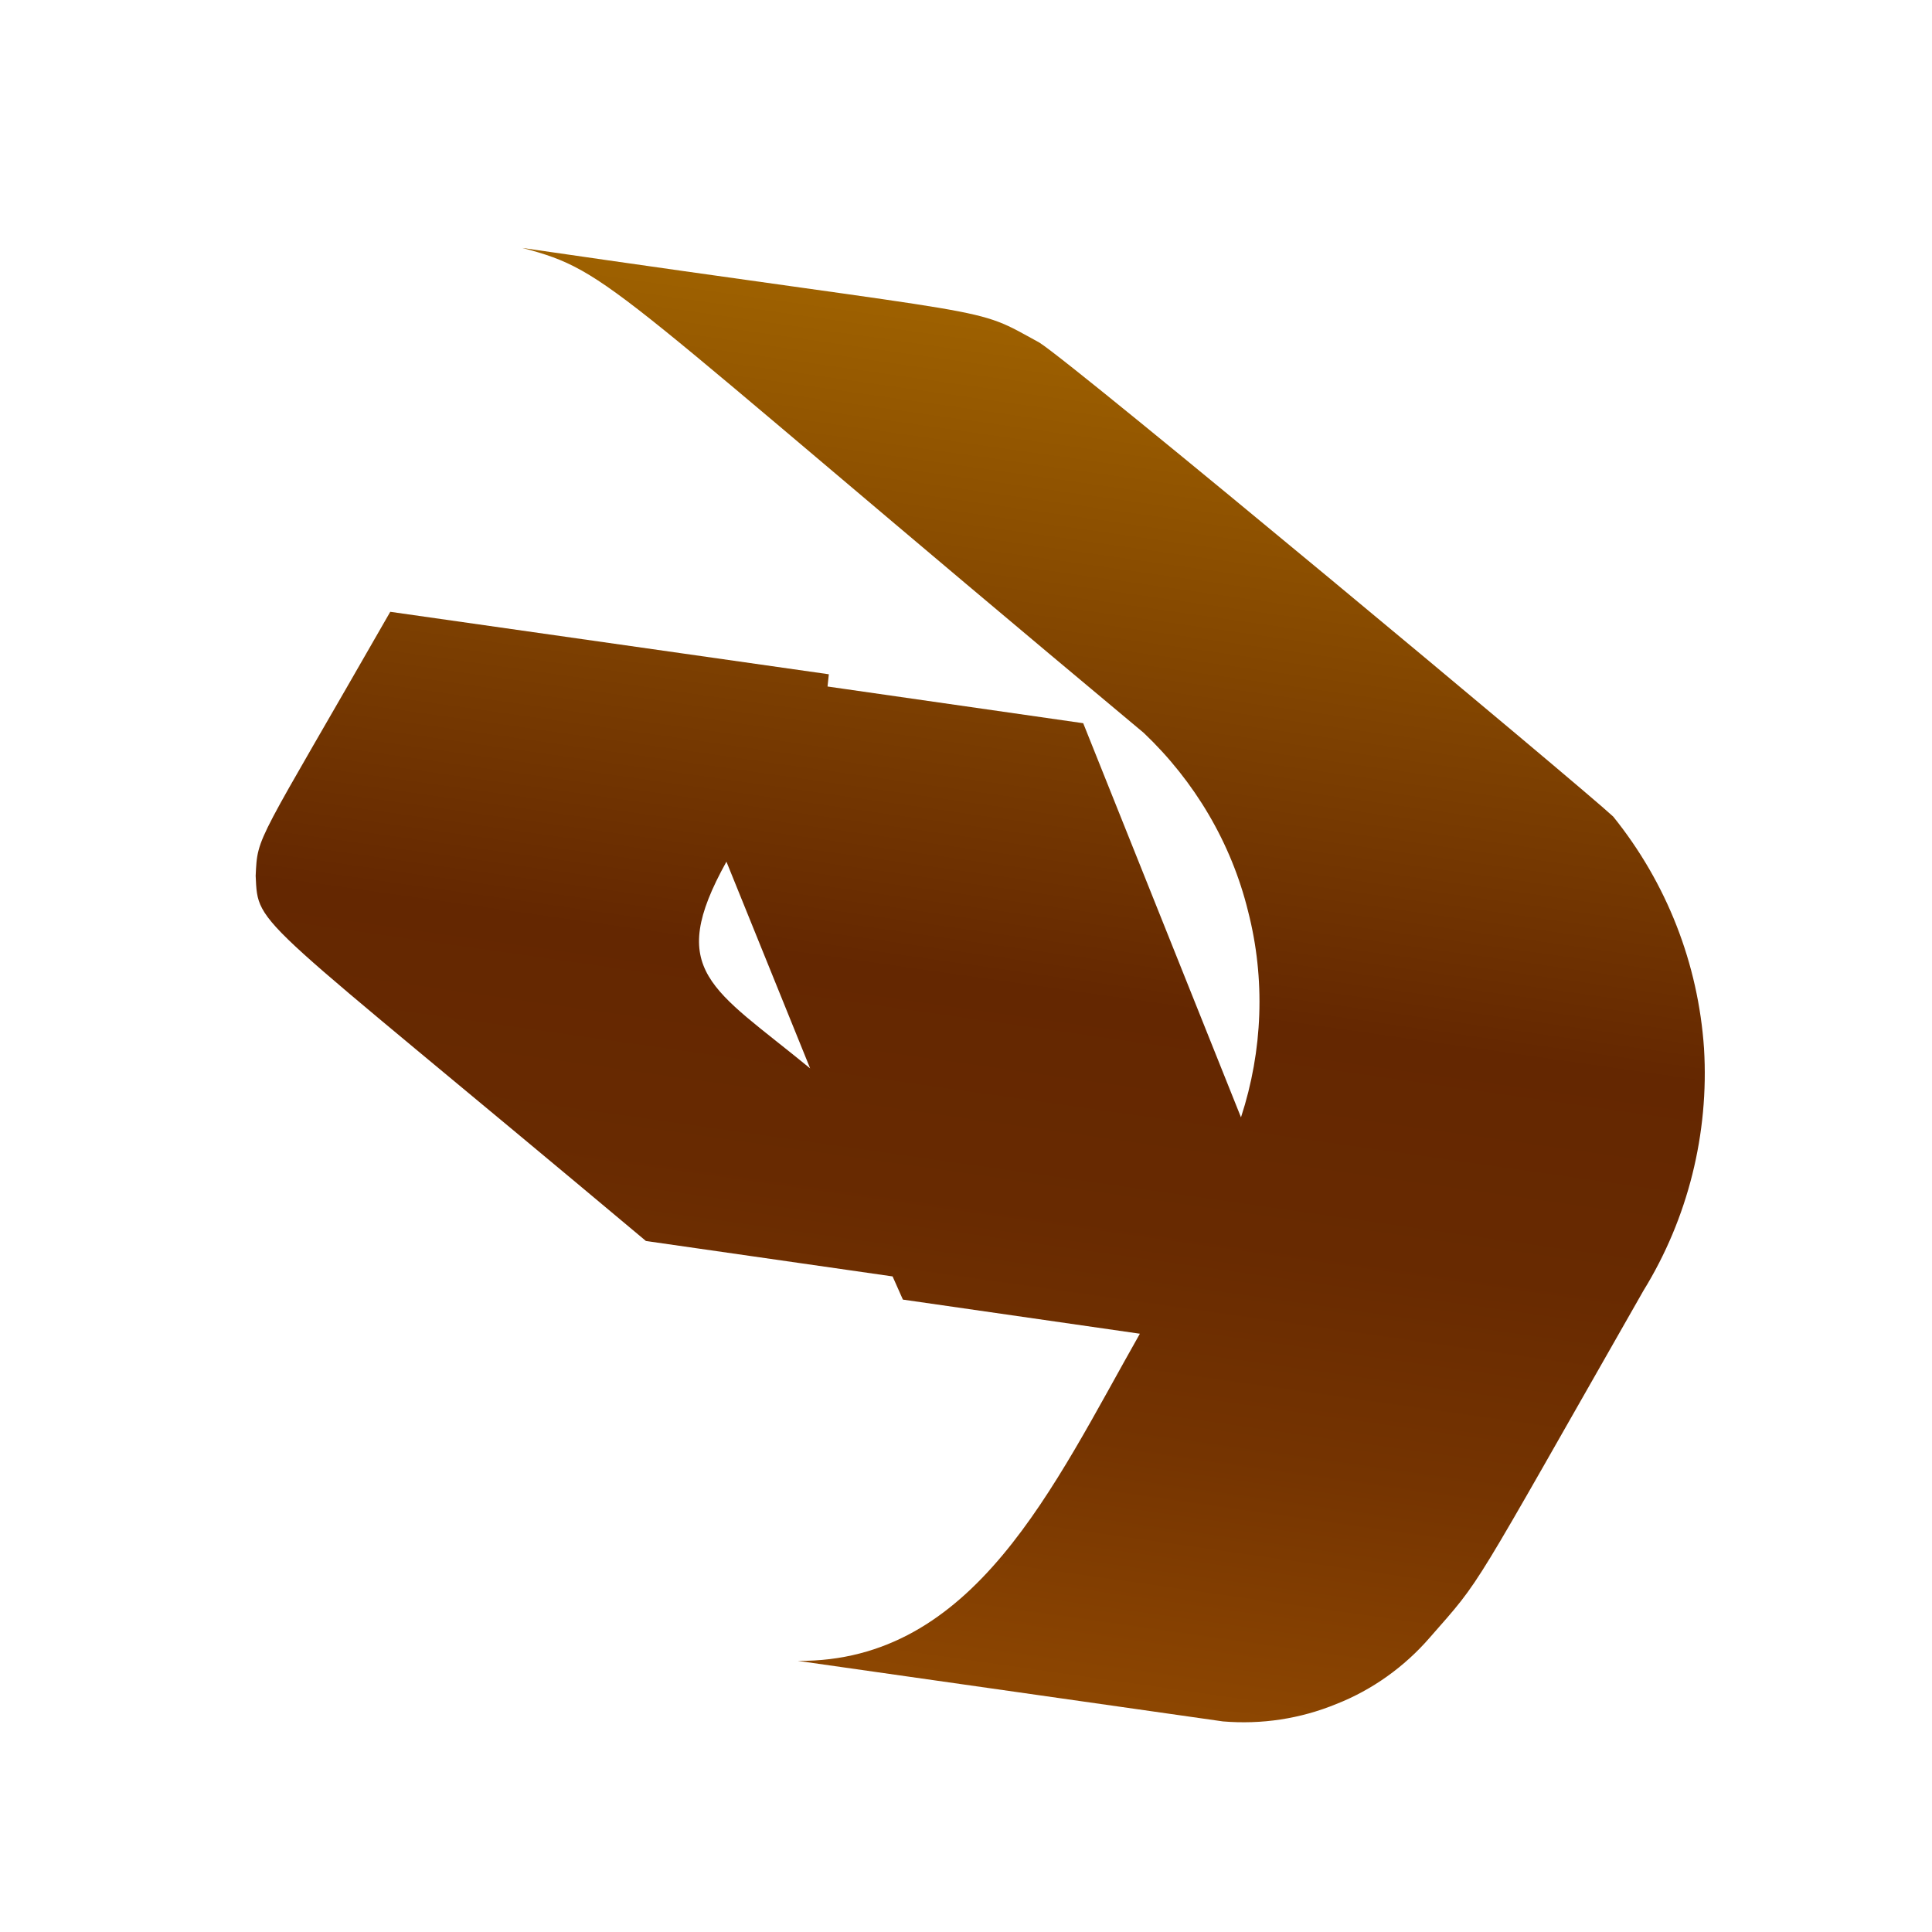 <svg width="3" height="3" viewBox="0 0 3 3" fill="none" xmlns="http://www.w3.org/2000/svg">
<path d="M0.397 1.36C0.401 1.442 0.39 1.413 1.003 1.927L1.386 1.982L1.402 2.018L1.77 2.071C1.635 2.309 1.513 2.581 1.239 2.579L1.899 2.673C1.959 2.678 2.019 2.669 2.075 2.646C2.131 2.624 2.181 2.588 2.22 2.543C2.304 2.447 2.277 2.486 2.552 2.004C2.621 1.892 2.654 1.76 2.646 1.628C2.637 1.496 2.588 1.371 2.505 1.268C2.457 1.223 1.671 0.568 1.614 0.532C1.506 0.473 1.574 0.496 0.811 0.385C0.951 0.422 0.94 0.44 1.776 1.138C1.855 1.213 1.912 1.309 1.938 1.415C1.965 1.52 1.961 1.631 1.927 1.735L1.682 1.123L1.285 1.066L1.287 1.047L0.606 0.95C0.397 1.315 0.4 1.296 0.397 1.36ZM1.128 1.338L1.258 1.659C1.106 1.534 1.033 1.509 1.128 1.338Z" fill="url(#paint0_linear_82_176)"/>
<defs>
<linearGradient id="paint0_linear_82_176" x1="1.665" y1="0.5" x2="1.367" y2="2.595" gradientUnits="userSpaceOnUse">
<stop stop-color="#9E6100"/>
<stop offset="0.49" stop-color="#642701"/>
<stop offset="0.65" stop-color="#682A01"/>
<stop offset="0.81" stop-color="#753401"/>
<stop offset="0.98" stop-color="#8A4401"/>
<stop offset="1" stop-color="#8C4601"/>
</linearGradient>
</defs>
</svg>
